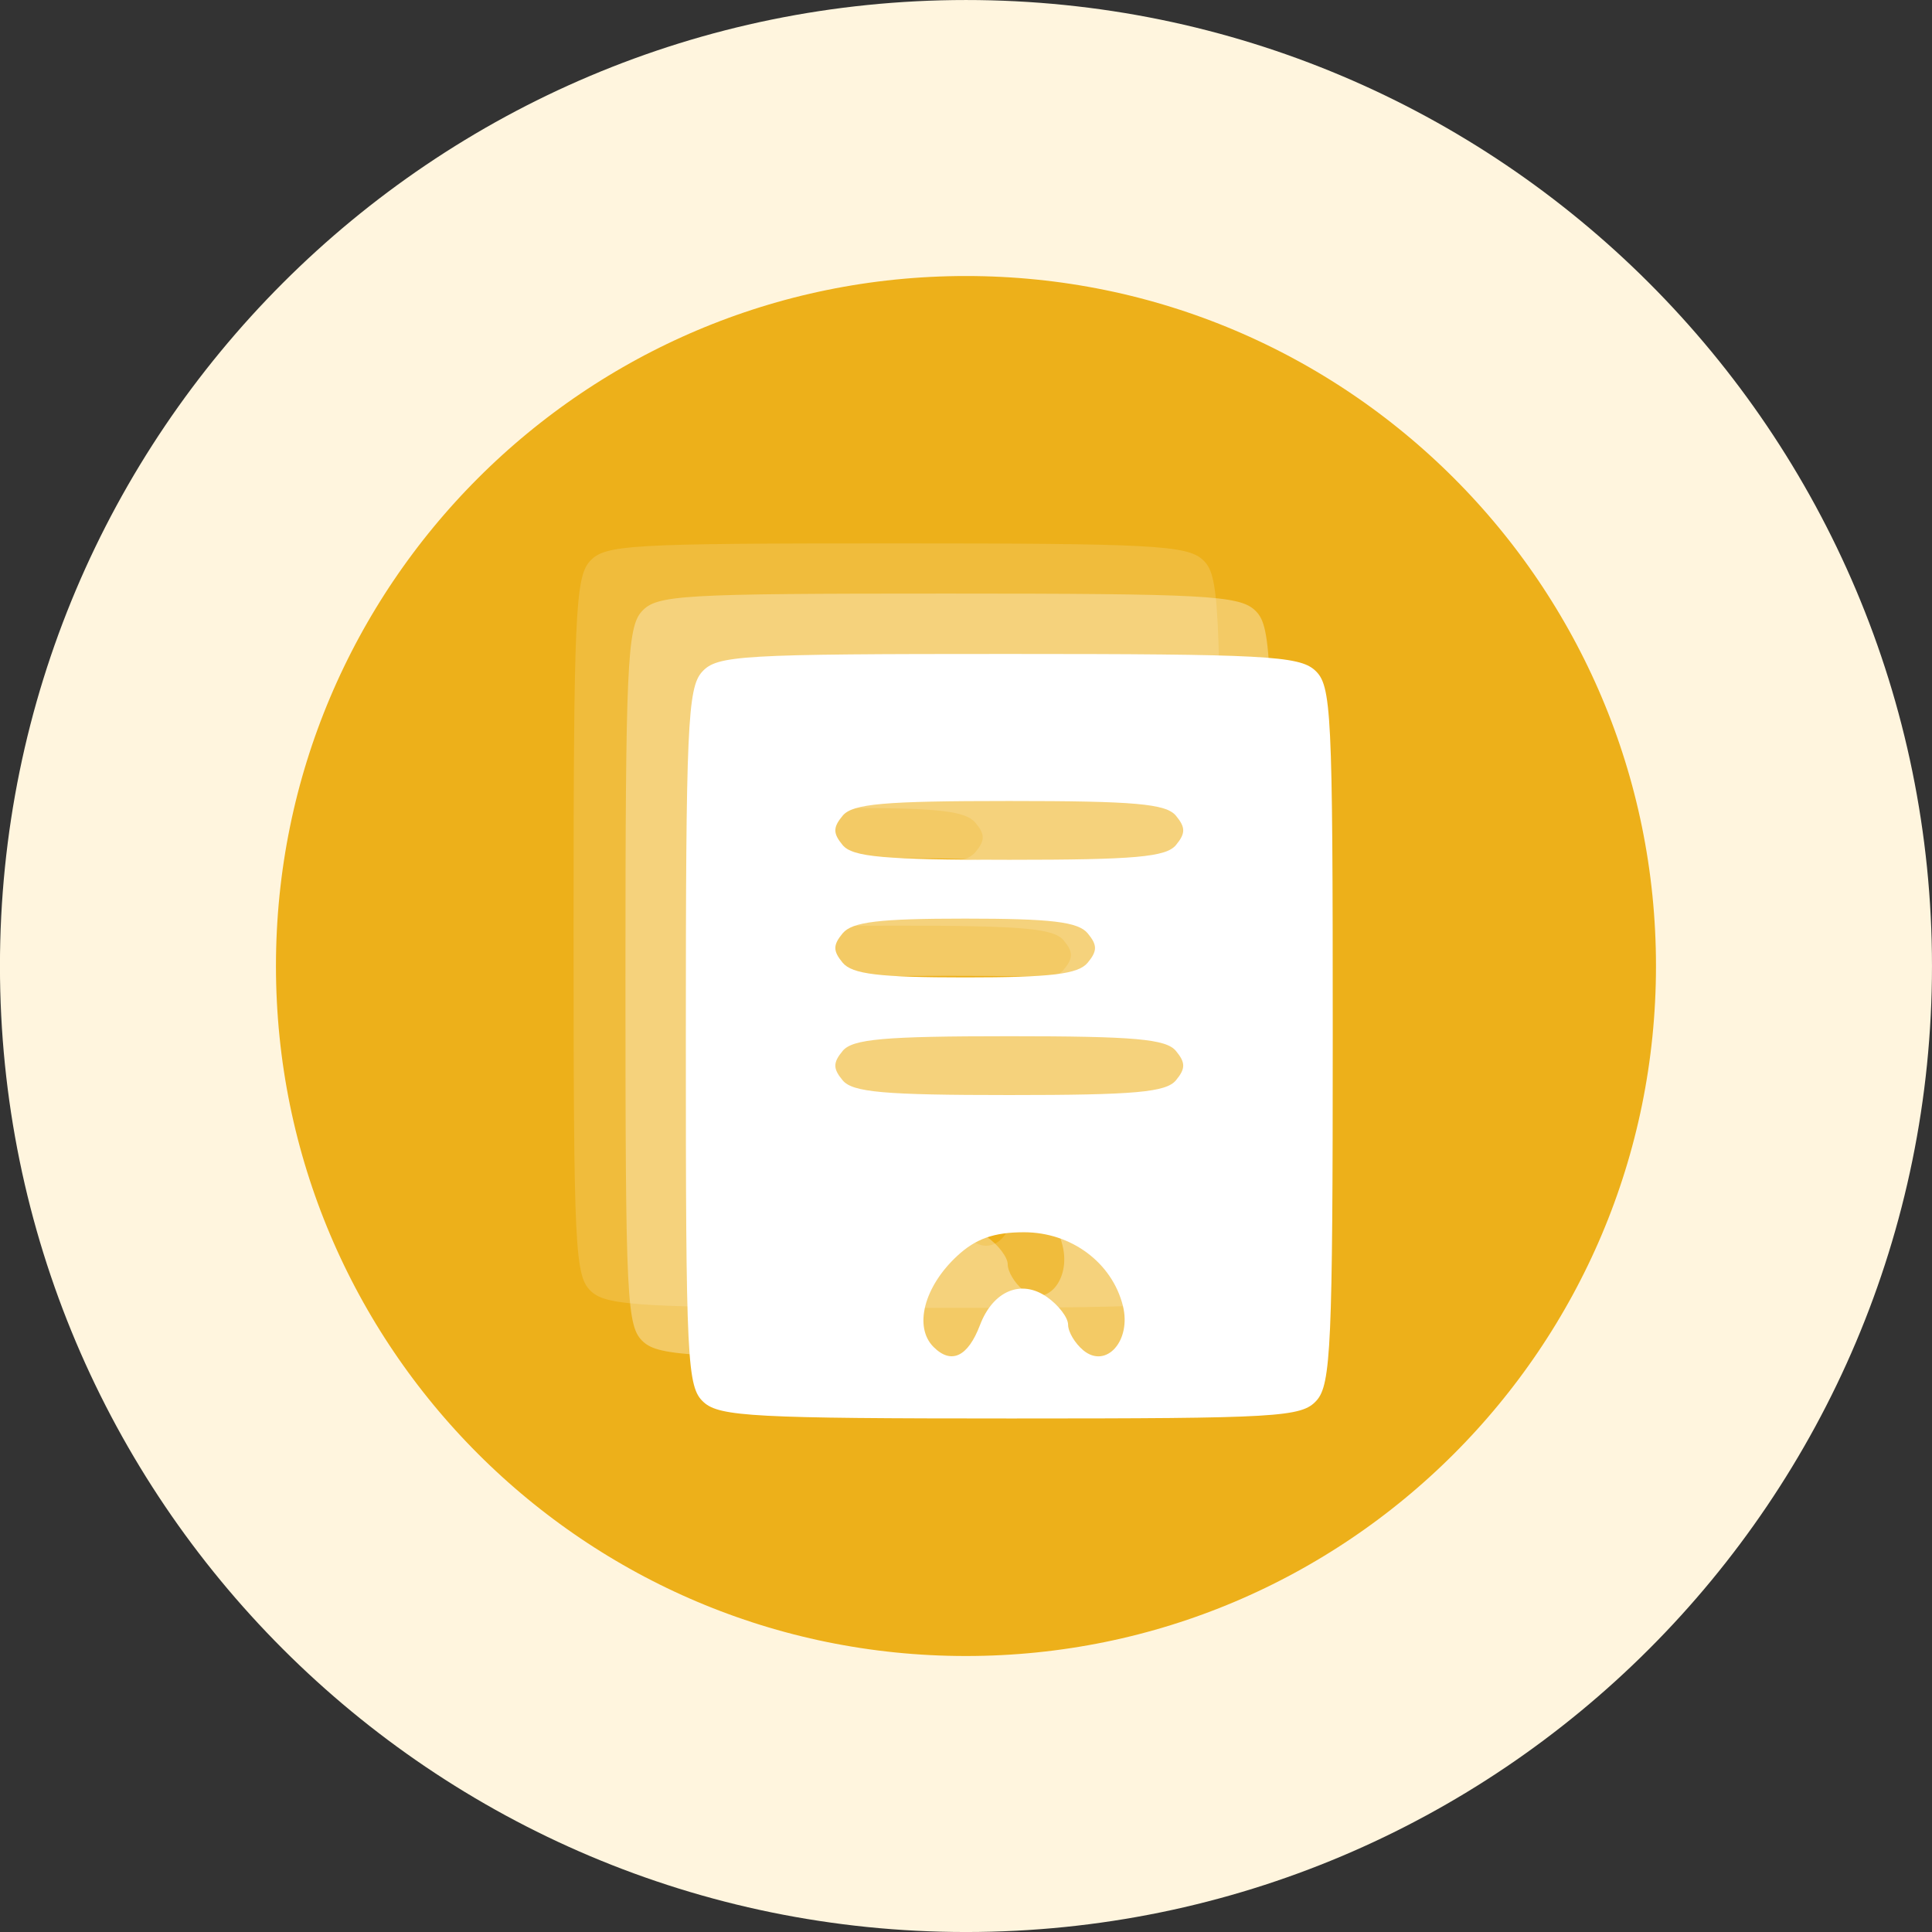 <svg width="64" height="64" viewBox="0 0 64 64" fill="none" xmlns="http://www.w3.org/2000/svg">
<rect x="0" y="0" width="64" height="64" fill="#333333" stroke="none"/>
<g clip-path="url(#clip0_5907_51401)">
<path d="M59.428 32C59.428 16.852 47.147 4.572 31.999 4.572C16.851 4.572 4.57 16.852 4.57 32C4.57 47.148 16.851 59.429 31.999 59.429C47.147 59.429 59.428 47.148 59.428 32Z" fill="#EDB01A"/>
<path d="M59.428 32C59.428 16.852 47.147 4.572 31.999 4.572C16.851 4.572 4.57 16.852 4.57 32C4.57 47.148 16.851 59.429 31.999 59.429C47.147 59.429 59.428 47.148 59.428 32Z" stroke="#FFF5DE" stroke-width="9.143"/>
<path opacity="0.15" fill-rule="evenodd" clip-rule="evenodd" d="M19.537 18.594C19.058 19.123 19 20.445 19 30.72C19 41.479 19.04 42.288 19.594 42.789C20.118 43.263 21.309 43.326 29.771 43.326C38.644 43.326 39.395 43.282 39.893 42.733C40.372 42.204 40.43 40.882 40.43 30.607C40.43 19.847 40.39 19.039 39.836 18.537C39.312 18.063 38.121 18 29.659 18C20.786 18 20.035 18.044 19.537 18.594ZM24.195 23.358C23.873 23.746 23.873 23.943 24.195 24.332C24.523 24.727 25.564 24.819 29.715 24.819C33.866 24.819 34.907 24.727 35.235 24.332C35.557 23.943 35.557 23.746 35.235 23.358C34.907 22.962 33.866 22.87 29.715 22.87C25.564 22.87 24.523 22.962 24.195 23.358ZM24.195 27.254C23.873 27.642 23.873 27.839 24.195 28.228C24.511 28.608 25.401 28.715 28.254 28.715C31.106 28.715 31.997 28.608 32.313 28.228C32.635 27.839 32.635 27.642 32.313 27.254C31.997 26.874 31.106 26.767 28.254 26.767C25.401 26.767 24.511 26.874 24.195 27.254ZM24.195 31.15C23.873 31.539 23.873 31.736 24.195 32.124C24.523 32.52 25.564 32.611 29.715 32.611C33.866 32.611 34.907 32.52 35.235 32.124C35.557 31.736 35.557 31.539 35.235 31.15C34.907 30.755 33.866 30.663 29.715 30.663C25.564 30.663 24.523 30.755 24.195 31.15ZM27.99 37.941C26.891 38.959 26.544 40.295 27.206 40.957C27.794 41.545 28.345 41.285 28.745 40.23C29.177 39.096 30.111 38.705 30.963 39.301C31.348 39.571 31.663 39.985 31.663 40.22C31.663 40.456 31.89 40.837 32.166 41.067C32.924 41.696 33.768 40.747 33.478 39.592C33.119 38.161 31.768 37.157 30.202 37.157C29.207 37.157 28.605 37.37 27.99 37.941Z" fill="white"/>
<path opacity="0.33" fill-rule="evenodd" clip-rule="evenodd" d="M21.256 20.257C20.777 20.786 20.719 22.108 20.719 32.383C20.719 43.142 20.758 43.951 21.313 44.452C21.837 44.926 23.028 44.989 31.49 44.989C40.363 44.989 41.114 44.945 41.611 44.396C42.09 43.867 42.149 42.545 42.149 32.27C42.149 21.51 42.109 20.702 41.555 20.201C41.031 19.726 39.84 19.663 31.377 19.663C22.505 19.663 21.754 19.707 21.256 20.257ZM25.914 25.021C25.591 25.409 25.591 25.606 25.914 25.995C26.242 26.39 27.282 26.482 31.434 26.482C35.585 26.482 36.626 26.39 36.954 25.995C37.276 25.606 37.276 25.409 36.954 25.021C36.626 24.625 35.585 24.534 31.434 24.534C27.282 24.534 26.242 24.625 25.914 25.021ZM25.914 28.917C25.591 29.306 25.591 29.502 25.914 29.891C26.23 30.271 27.12 30.378 29.973 30.378C32.825 30.378 33.716 30.271 34.031 29.891C34.354 29.502 34.354 29.306 34.031 28.917C33.716 28.537 32.825 28.43 29.973 28.43C27.12 28.43 26.23 28.537 25.914 28.917ZM25.914 32.813C25.591 33.202 25.591 33.399 25.914 33.787C26.242 34.183 27.282 34.275 31.434 34.275C35.585 34.275 36.626 34.183 36.954 33.787C37.276 33.399 37.276 33.202 36.954 32.813C36.626 32.418 35.585 32.326 31.434 32.326C27.282 32.326 26.242 32.418 25.914 32.813ZM29.708 39.604C28.61 40.622 28.263 41.958 28.925 42.62C29.513 43.208 30.063 42.948 30.464 41.893C30.895 40.759 31.83 40.368 32.682 40.965C33.067 41.234 33.382 41.648 33.382 41.883C33.382 42.12 33.609 42.5 33.885 42.73C34.643 43.359 35.487 42.41 35.197 41.255C34.837 39.824 33.487 38.82 31.921 38.82C30.926 38.82 30.324 39.033 29.708 39.604Z" fill="white"/>
<path fill-rule="evenodd" clip-rule="evenodd" d="M23.256 22.257C22.777 22.786 22.719 24.108 22.719 34.383C22.719 45.142 22.758 45.951 23.313 46.452C23.837 46.926 25.028 46.989 33.49 46.989C42.363 46.989 43.114 46.945 43.611 46.396C44.09 45.867 44.149 44.545 44.149 34.27C44.149 23.51 44.109 22.702 43.555 22.201C43.031 21.726 41.84 21.663 33.377 21.663C24.505 21.663 23.754 21.707 23.256 22.257ZM27.914 27.021C27.591 27.409 27.591 27.606 27.914 27.995C28.242 28.39 29.282 28.482 33.434 28.482C37.585 28.482 38.626 28.39 38.954 27.995C39.276 27.606 39.276 27.409 38.954 27.021C38.626 26.625 37.585 26.534 33.434 26.534C29.282 26.534 28.242 26.625 27.914 27.021ZM27.914 30.917C27.591 31.306 27.591 31.502 27.914 31.891C28.23 32.271 29.12 32.378 31.973 32.378C34.825 32.378 35.716 32.271 36.031 31.891C36.354 31.502 36.354 31.306 36.031 30.917C35.716 30.537 34.825 30.43 31.973 30.43C29.12 30.43 28.23 30.537 27.914 30.917ZM27.914 34.813C27.591 35.202 27.591 35.399 27.914 35.787C28.242 36.183 29.282 36.275 33.434 36.275C37.585 36.275 38.626 36.183 38.954 35.787C39.276 35.399 39.276 35.202 38.954 34.813C38.626 34.418 37.585 34.326 33.434 34.326C29.282 34.326 28.242 34.418 27.914 34.813ZM31.708 41.604C30.61 42.622 30.263 43.958 30.925 44.62C31.513 45.208 32.063 44.948 32.464 43.893C32.895 42.759 33.83 42.368 34.682 42.965C35.067 43.234 35.382 43.648 35.382 43.883C35.382 44.12 35.609 44.5 35.885 44.73C36.643 45.359 37.487 44.41 37.197 43.255C36.837 41.824 35.487 40.82 33.921 40.82C32.926 40.82 32.324 41.033 31.708 41.604Z" fill="white"/>
</g>
<defs>
<clipPath id="clip0_5907_51401">
<rect width="64" height="64" fill="white"/>
</clipPath>
</defs>
</svg>
